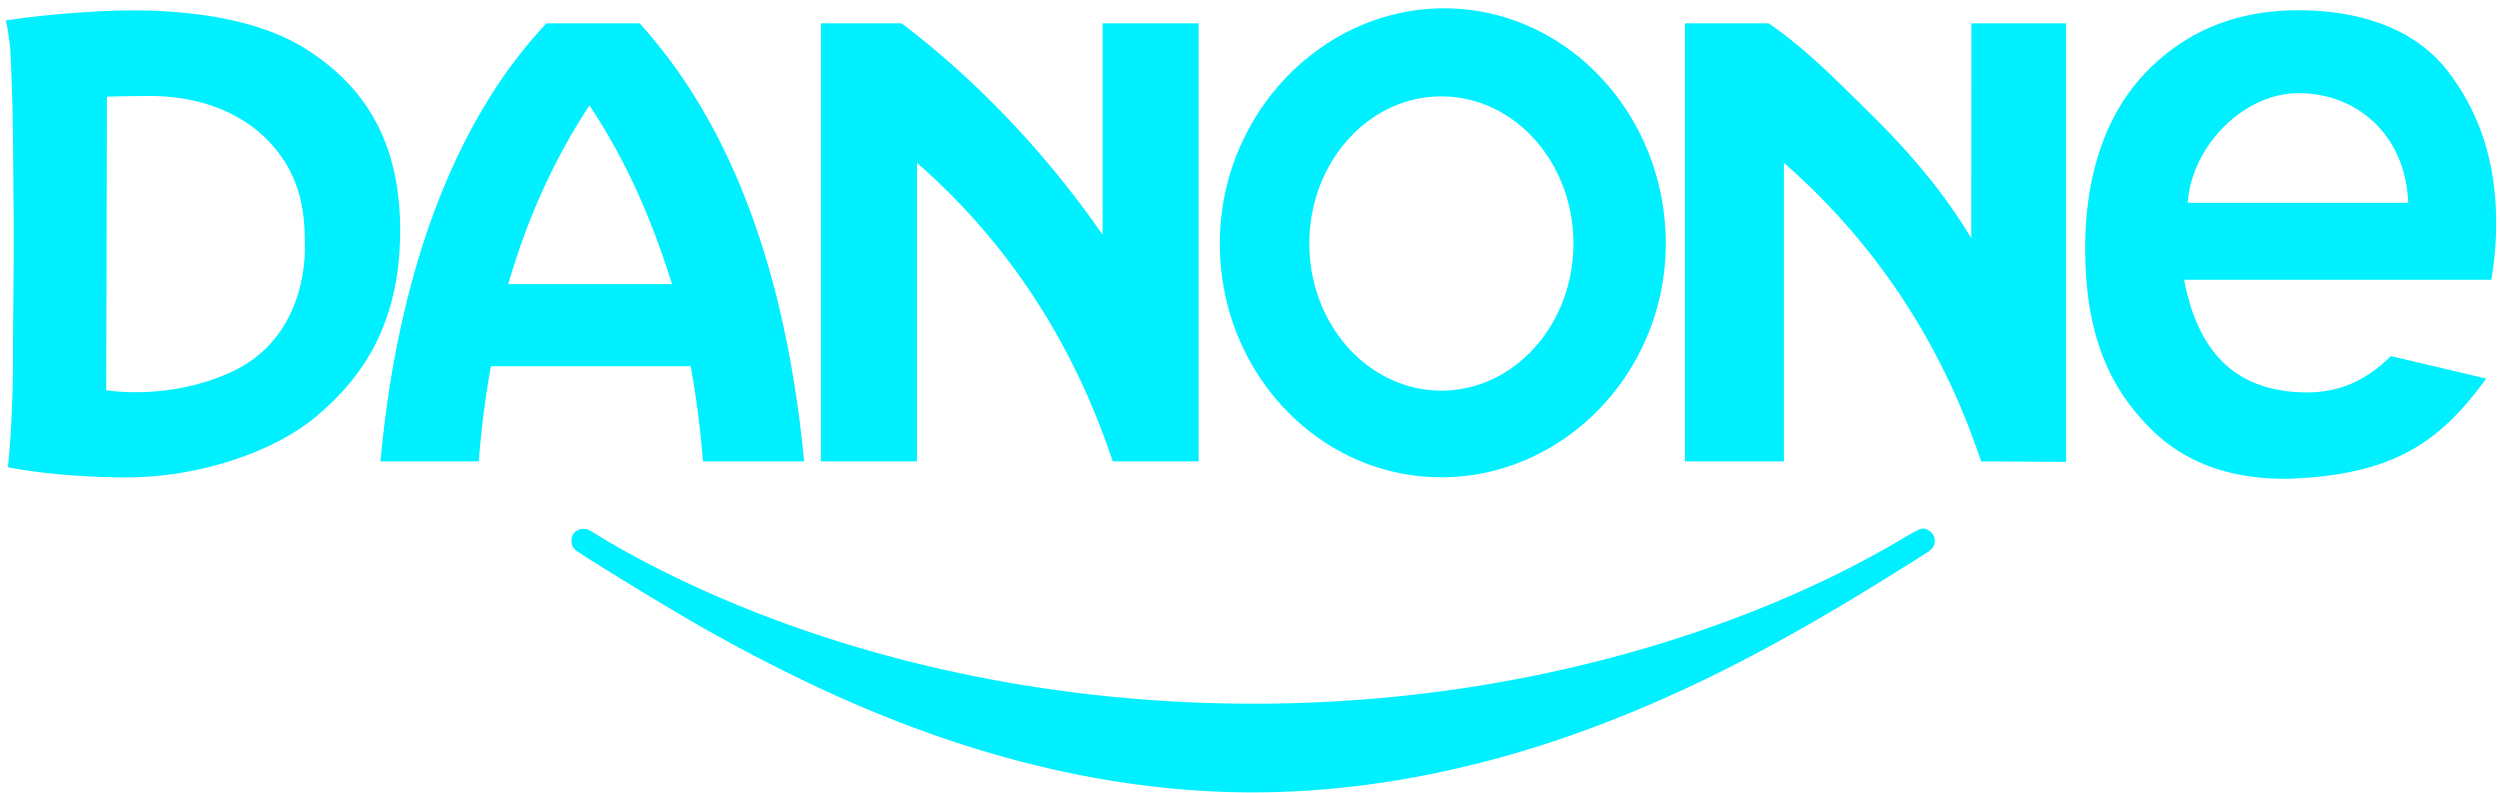<svg width="145" height="46" fill="none" xmlns="http://www.w3.org/2000/svg"><g clip-path="url(#clip0)" fill="#00F0FF"><path d="M70.927 45.928c-6.886-.251-13.959-1.93-21.19-5.032-2.943-1.263-6.055-2.826-9.223-4.633-2.088-1.192-6.87-4.12-7.136-4.37a.649.649 0 01-.233-.524.67.67 0 01.7-.695c.21 0 .262.022.761.332 2.004 1.242 4.776 2.65 7.477 3.796 12.578 5.339 27.48 7.213 41.785 5.257 9.77-1.337 19.159-4.464 26.484-8.82 1.057-.628 1.154-.66 1.471-.498.437.226.532.778.192 1.115-.134.133-.299.238-2.703 1.731-6.413 3.983-11.59 6.612-16.98 8.624-7.25 2.706-14.516 3.967-21.405 3.717z"/><path fill-rule="evenodd" clip-rule="evenodd" d="M.328 1.186s.135.427.267 1.64c.157 3.022.165 5.527.183 8.32.037 2.156.015 4.258-.003 6.282-.013 1.37-.022 2.117-.022 3.363 0 3.708-.294 6.307-.294 6.307s2.74.59 6.877.59 8.528-1.433 11.061-3.582c2.533-2.149 4.812-5.225 4.812-10.744S20.846 4.81 17.722 2.83C14.597.849 9.827.47 6.154.639 2.48.807.455 1.186.328 1.186zM144.2 21.957l-5.526-1.305c-1.45 1.431-3.017 2.143-5.029 2.106-4.142-.076-6.201-2.513-6.966-6.53h17.815c.253-1.433.336-2.95.252-4.383-.169-2.893-1.059-5.556-2.87-7.836-1.793-2.257-4.877-3.441-8.69-3.413-3.581.027-6.507 1.252-8.824 3.708-2.177 2.308-3.481 5.827-3.42 10.406.058 4.35 1.167 7.59 3.884 10.239 1.891 1.844 4.433 2.83 7.768 2.822 6.354-.19 8.994-2.235 11.606-5.814zm-4.524-10.195h-12.788c.226-3.301 3.254-6.376 6.462-6.36 3.321.015 6.173 2.385 6.326 6.36zM83.6 5.592c4.229 0 7.658 3.82 7.658 8.531 0 4.712-3.43 8.533-7.658 8.533s-7.658-3.821-7.658-8.533c0-4.711 3.43-8.532 7.658-8.532zm.164-5.109c7.097 0 12.851 6.154 12.851 13.64 0 7.487-5.919 13.558-13.015 13.558-7.096 0-12.85-6.071-12.85-13.558 0-7.486 5.919-13.64 13.014-13.64zM97.73 26.761h5.737V9.444c5.249 4.593 9.117 10.365 11.439 17.317l4.928.029V1.354h-5.493l-.006 12.462c-1.72-2.87-3.826-5.231-5.897-7.266-2.073-2.039-3.758-3.765-5.857-5.196H97.73v25.407zm-50.119 0h5.573V9.444c5.249 4.593 9.035 10.365 11.357 17.317h4.981V1.354H63.95v12.259c-3.238-4.656-7.16-8.838-11.651-12.259H47.61v25.407zM31.696 1.354h5.403c5.248 5.794 8.46 14.22 9.542 25.407h-5.869a54.994 54.994 0 00-.713-5.521H28.474a53.624 53.624 0 00-.705 5.52h-5.7c1.029-11.253 4.473-19.96 9.627-25.406zm7.282 15.127c-1.26-4.016-2.76-7.319-4.79-10.366-2.017 3.059-3.594 6.507-4.709 10.366h9.499zM6.203 5.61s1.133-.042 2.526-.042c1.394 0 4.438.253 6.675 2.444 2.237 2.19 2.28 4.676 2.28 6.404 0 1.727-.596 5.477-4.269 7.162-3.672 1.686-7.254 1.054-7.254 1.054L6.203 5.61z"/></g><defs><clipPath id="clip0"><path fill="#fff" transform="translate(.328 .483)" d="M0 0h144.451v45.475H0z"/></clipPath></defs></svg>